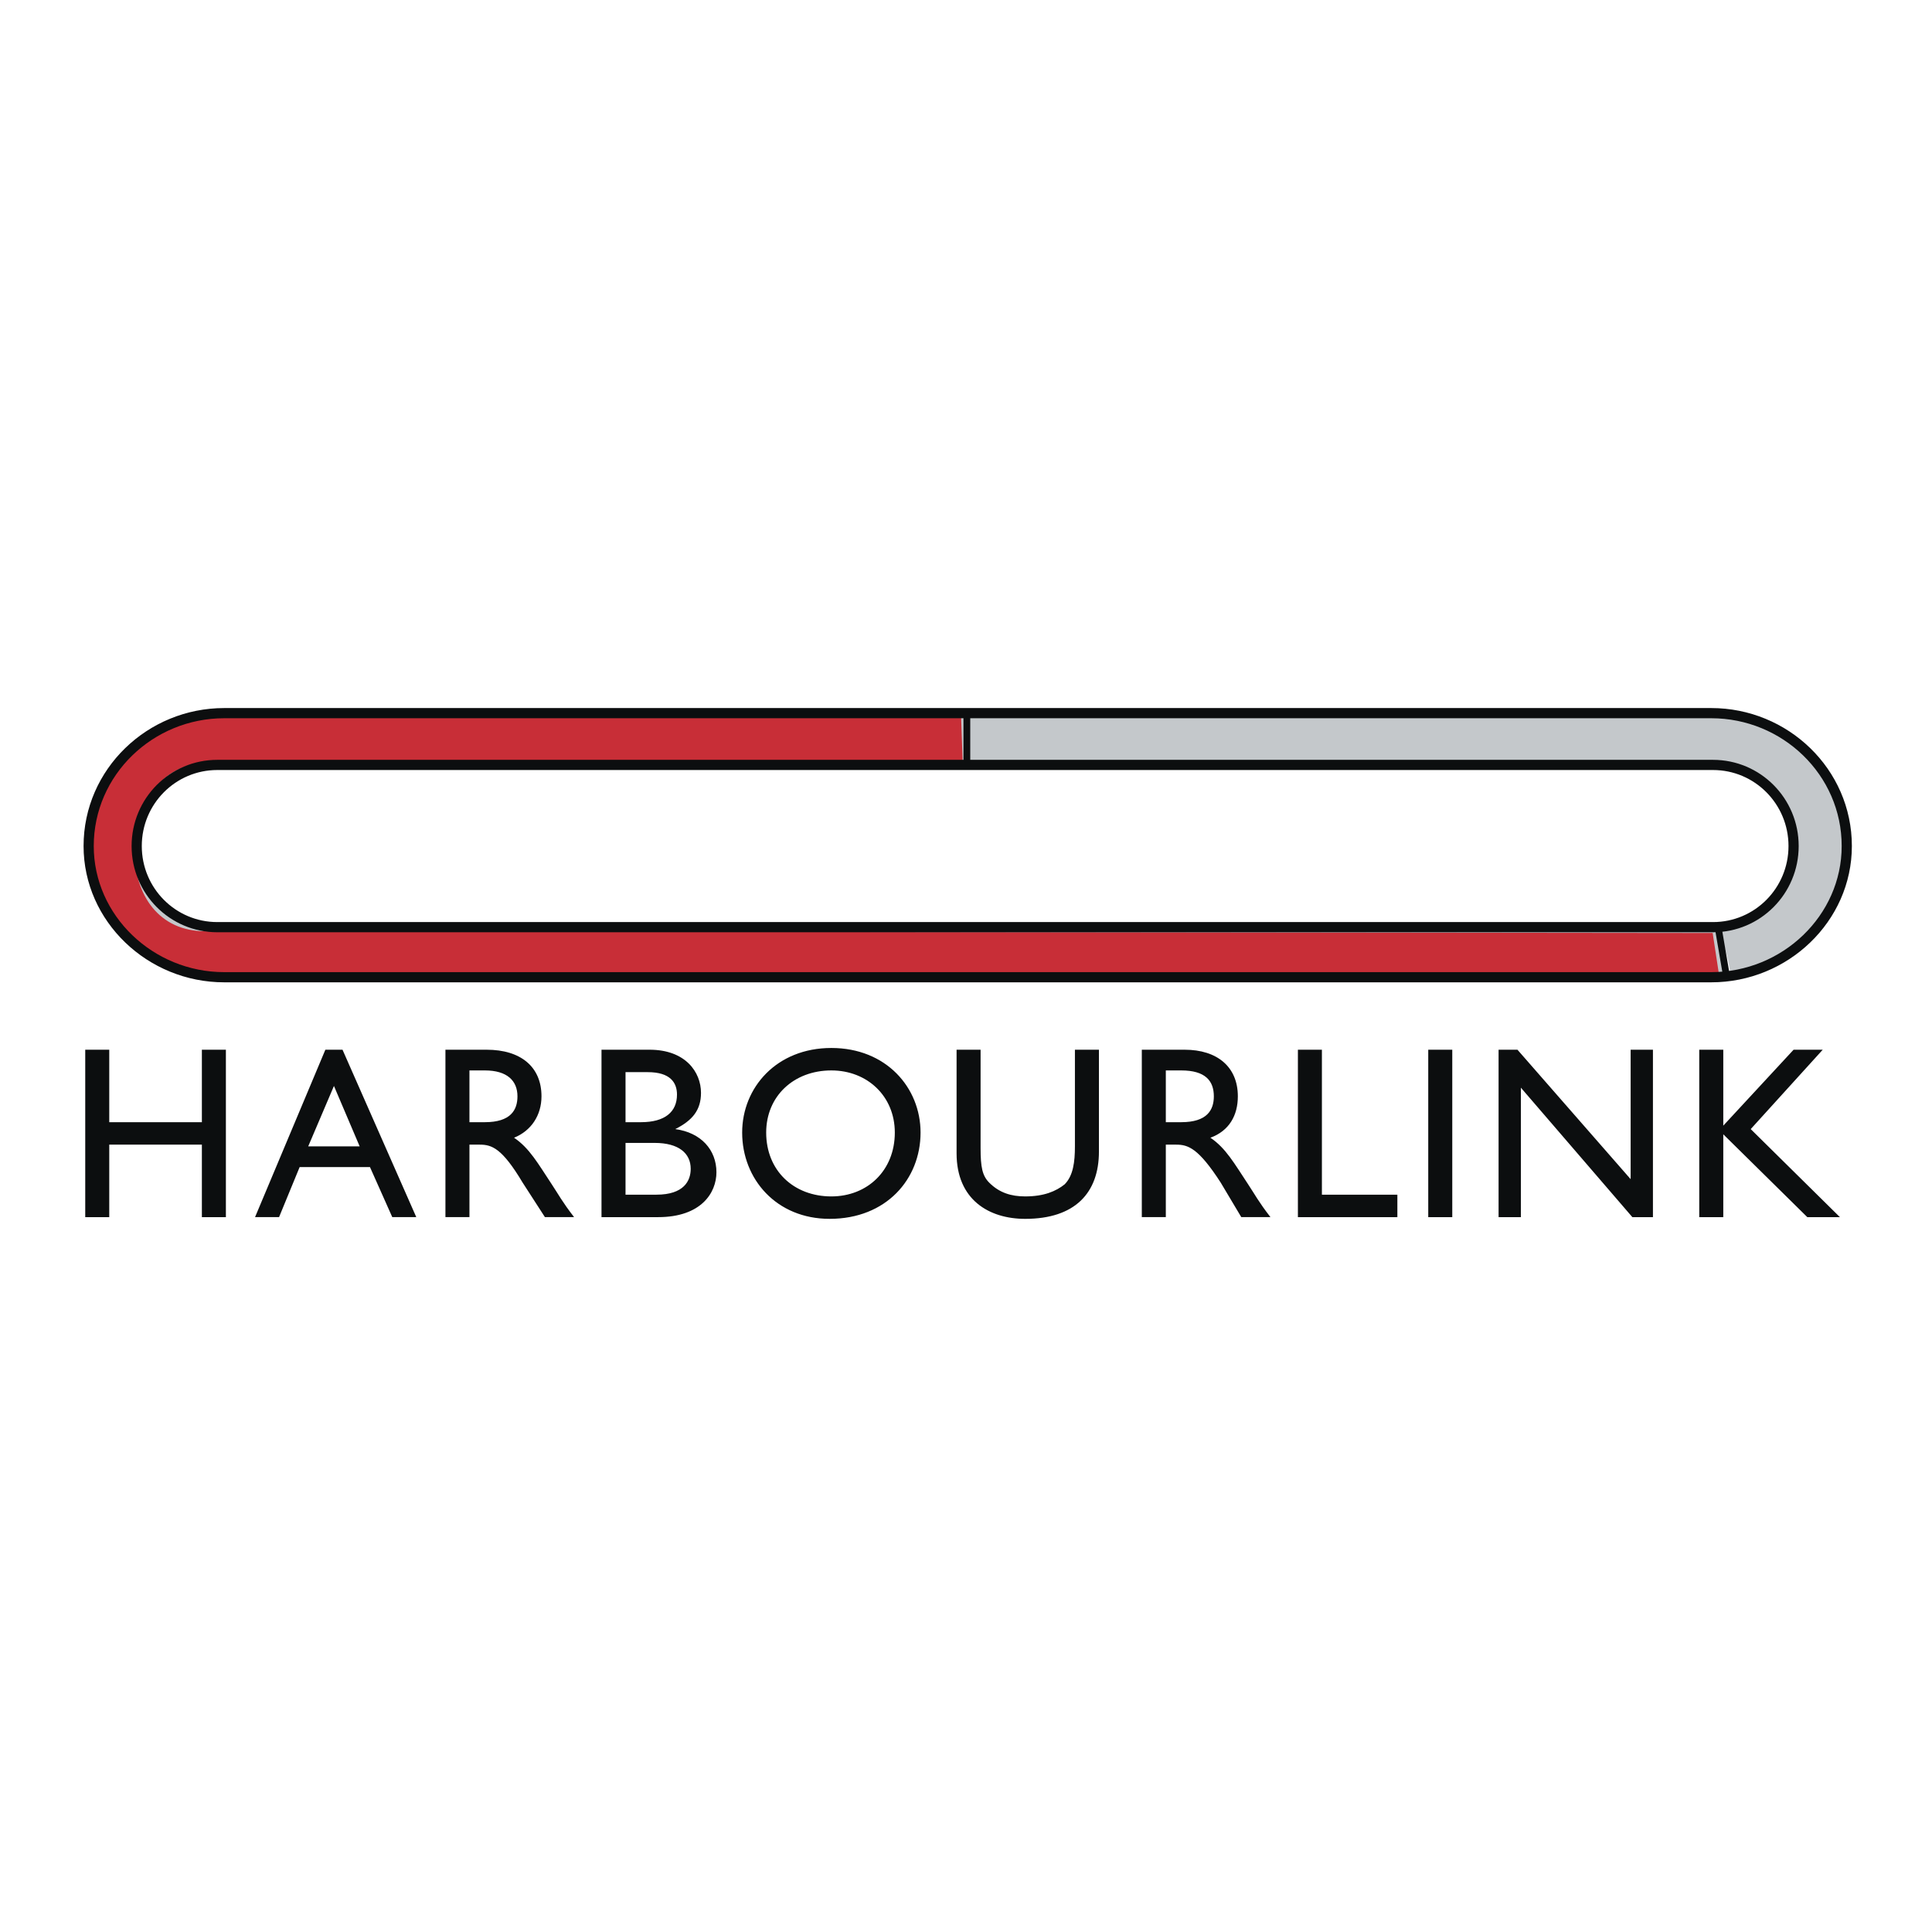 <svg xmlns="http://www.w3.org/2000/svg" width="2500" height="2500" viewBox="0 0 192.756 192.756"><path fill-rule="evenodd" clip-rule="evenodd" fill="#fff" d="M0 0h192.756v192.756H0V0z"/><path d="M22.537 71.151l73.584.172.171 4.994H20.825c-4.449 0-7.188 3.961-7.188 8.438 0 4.478 2.396 7.921 6.845 7.921l150.593.172.684 4.478c-58.354 0-90.869.516-149.394.344-6.845 0-13.52-6.372-13.52-13.259.001-7.233 6.504-13.26 13.692-13.26z" fill-rule="evenodd" clip-rule="evenodd" fill="#c82e37" stroke="#c4c8cb" stroke-width=".473" stroke-miterlimit="2.613"/><path d="M96.463 71.151h74.613c6.674 0 13.176 6.372 13.176 13.26 0 4.649-2.396 8.093-6.16 10.676-2.055 1.378-3.422 1.722-5.477 1.894-.17-1.377-.684-3.099-1.197-4.477 4.449-.517 7.871-3.1 7.871-7.576 0-4.478-2.738-8.61-7.188-8.61l-75.638.172v-5.339z" fill-rule="evenodd" clip-rule="evenodd" fill="#c4c8cb"/><path fill-rule="evenodd" clip-rule="evenodd" fill="#0c0e0f" d="M22.537 121.434h-2.396v-7.233H10.9v7.233H8.504V104.73H10.9v7.231h9.241v-7.231h2.396v16.704zM33.318 108.346l2.566 6.027H30.75l2.568-6.027zm.855-3.616h-1.711l-7.016 16.703h2.396l2.054-4.994h7.016l2.225 4.994h2.396l-7.36-16.703zM46.836 106.797h1.54c2.225 0 3.251 1.033 3.251 2.582 0 1.377-.684 2.582-3.251 2.582h-1.54v-5.164zm-2.395-2.067v16.703h2.396v-7.232h1.027c1.198 0 2.225.344 4.278 3.787l2.225 3.445h2.909c-1.198-1.551-1.541-2.24-2.225-3.271-1.369-2.066-2.225-3.617-3.765-4.65 1.711-.689 2.738-2.238 2.738-4.133 0-2.928-2.054-4.648-5.476-4.648h-4.107v-.001zM62.409 106.969h2.225c2.225 0 2.909 1.033 2.909 2.238 0 1.723-1.198 2.754-3.593 2.754h-1.541v-4.992zm-2.396 14.465h5.647c4.278 0 5.818-2.412 5.818-4.479 0-2.238-1.54-3.959-4.107-4.305 1.711-.861 2.567-1.895 2.567-3.615 0-2.066-1.54-4.305-5.134-4.305h-4.792v16.704h.001zm2.396-7.405h2.909c2.396 0 3.594 1.033 3.594 2.582 0 1.205-.685 2.582-3.422 2.582h-3.081v-5.164zM76.442 112.996c0-3.617 2.738-6.199 6.503-6.199 3.593 0 6.331 2.582 6.331 6.199 0 3.787-2.738 6.371-6.331 6.371-3.765 0-6.503-2.584-6.503-6.371zm-2.396 0c0 4.648 3.422 8.609 8.728 8.609 5.647 0 9.07-3.961 9.07-8.609 0-4.479-3.423-8.439-8.898-8.439-5.478 0-8.9 3.961-8.9 8.439zM109.641 114.889c0 4.133-2.396 6.717-7.359 6.717-3.594 0-6.844-1.895-6.844-6.543V104.73h2.395v9.814c0 1.895.172 2.756.855 3.443 1.027 1.033 2.225 1.379 3.594 1.379 1.883 0 3.08-.518 3.938-1.205.855-.861 1.025-2.24 1.025-3.789v-9.643h2.396v10.16zM116.314 106.797h1.541c2.395 0 3.25 1.033 3.25 2.582 0 1.377-.684 2.582-3.25 2.582h-1.541v-5.164zm-2.396-2.067v16.703h2.396v-7.232h1.027c1.197 0 2.225.344 4.449 3.787l2.053 3.445h2.91c-1.199-1.551-1.541-2.24-2.225-3.271-1.369-2.066-2.225-3.617-3.766-4.65 1.883-.689 2.738-2.238 2.738-4.133 0-2.928-2.053-4.648-5.305-4.648h-4.277v-.001zM131.887 119.193h7.529v2.241h-9.924V104.73h2.395v14.463zM142.496 104.73h2.397v16.704h-2.397V104.73zM164.914 121.434h-2.053l-11.123-12.916v12.916h-2.224V104.73h1.882l11.293 12.915V104.73h2.225v16.704zM183.568 121.434h-3.252l-8.384-8.266v8.266h-2.397V104.73h2.397v7.577l7.015-7.577h2.908l-7.185 7.92 8.898 8.784z"/><path d="M22.366 71.151h148.367c7.359 0 13.52 5.855 13.52 13.26 0 7.232-6.16 13.087-13.52 13.087H22.366c-7.359 0-13.52-5.855-13.52-13.087 0-7.405 6.161-13.26 13.52-13.26zm-.685 5.166h149.223c4.449 0 8.043 3.616 8.043 8.094 0 4.477-3.594 8.093-8.043 8.093H21.681c-4.45 0-8.043-3.616-8.043-8.093 0-4.478 3.593-8.094 8.043-8.094z" fill="none" stroke="#0c0e0f" stroke-width="1.016" stroke-miterlimit="2.613"/><path d="M96.463 76.145v-4.649m74.955 21.008l.855 4.994" fill="none" stroke="#0c0e0f" stroke-width=".679" stroke-miterlimit="2.613"/></svg>